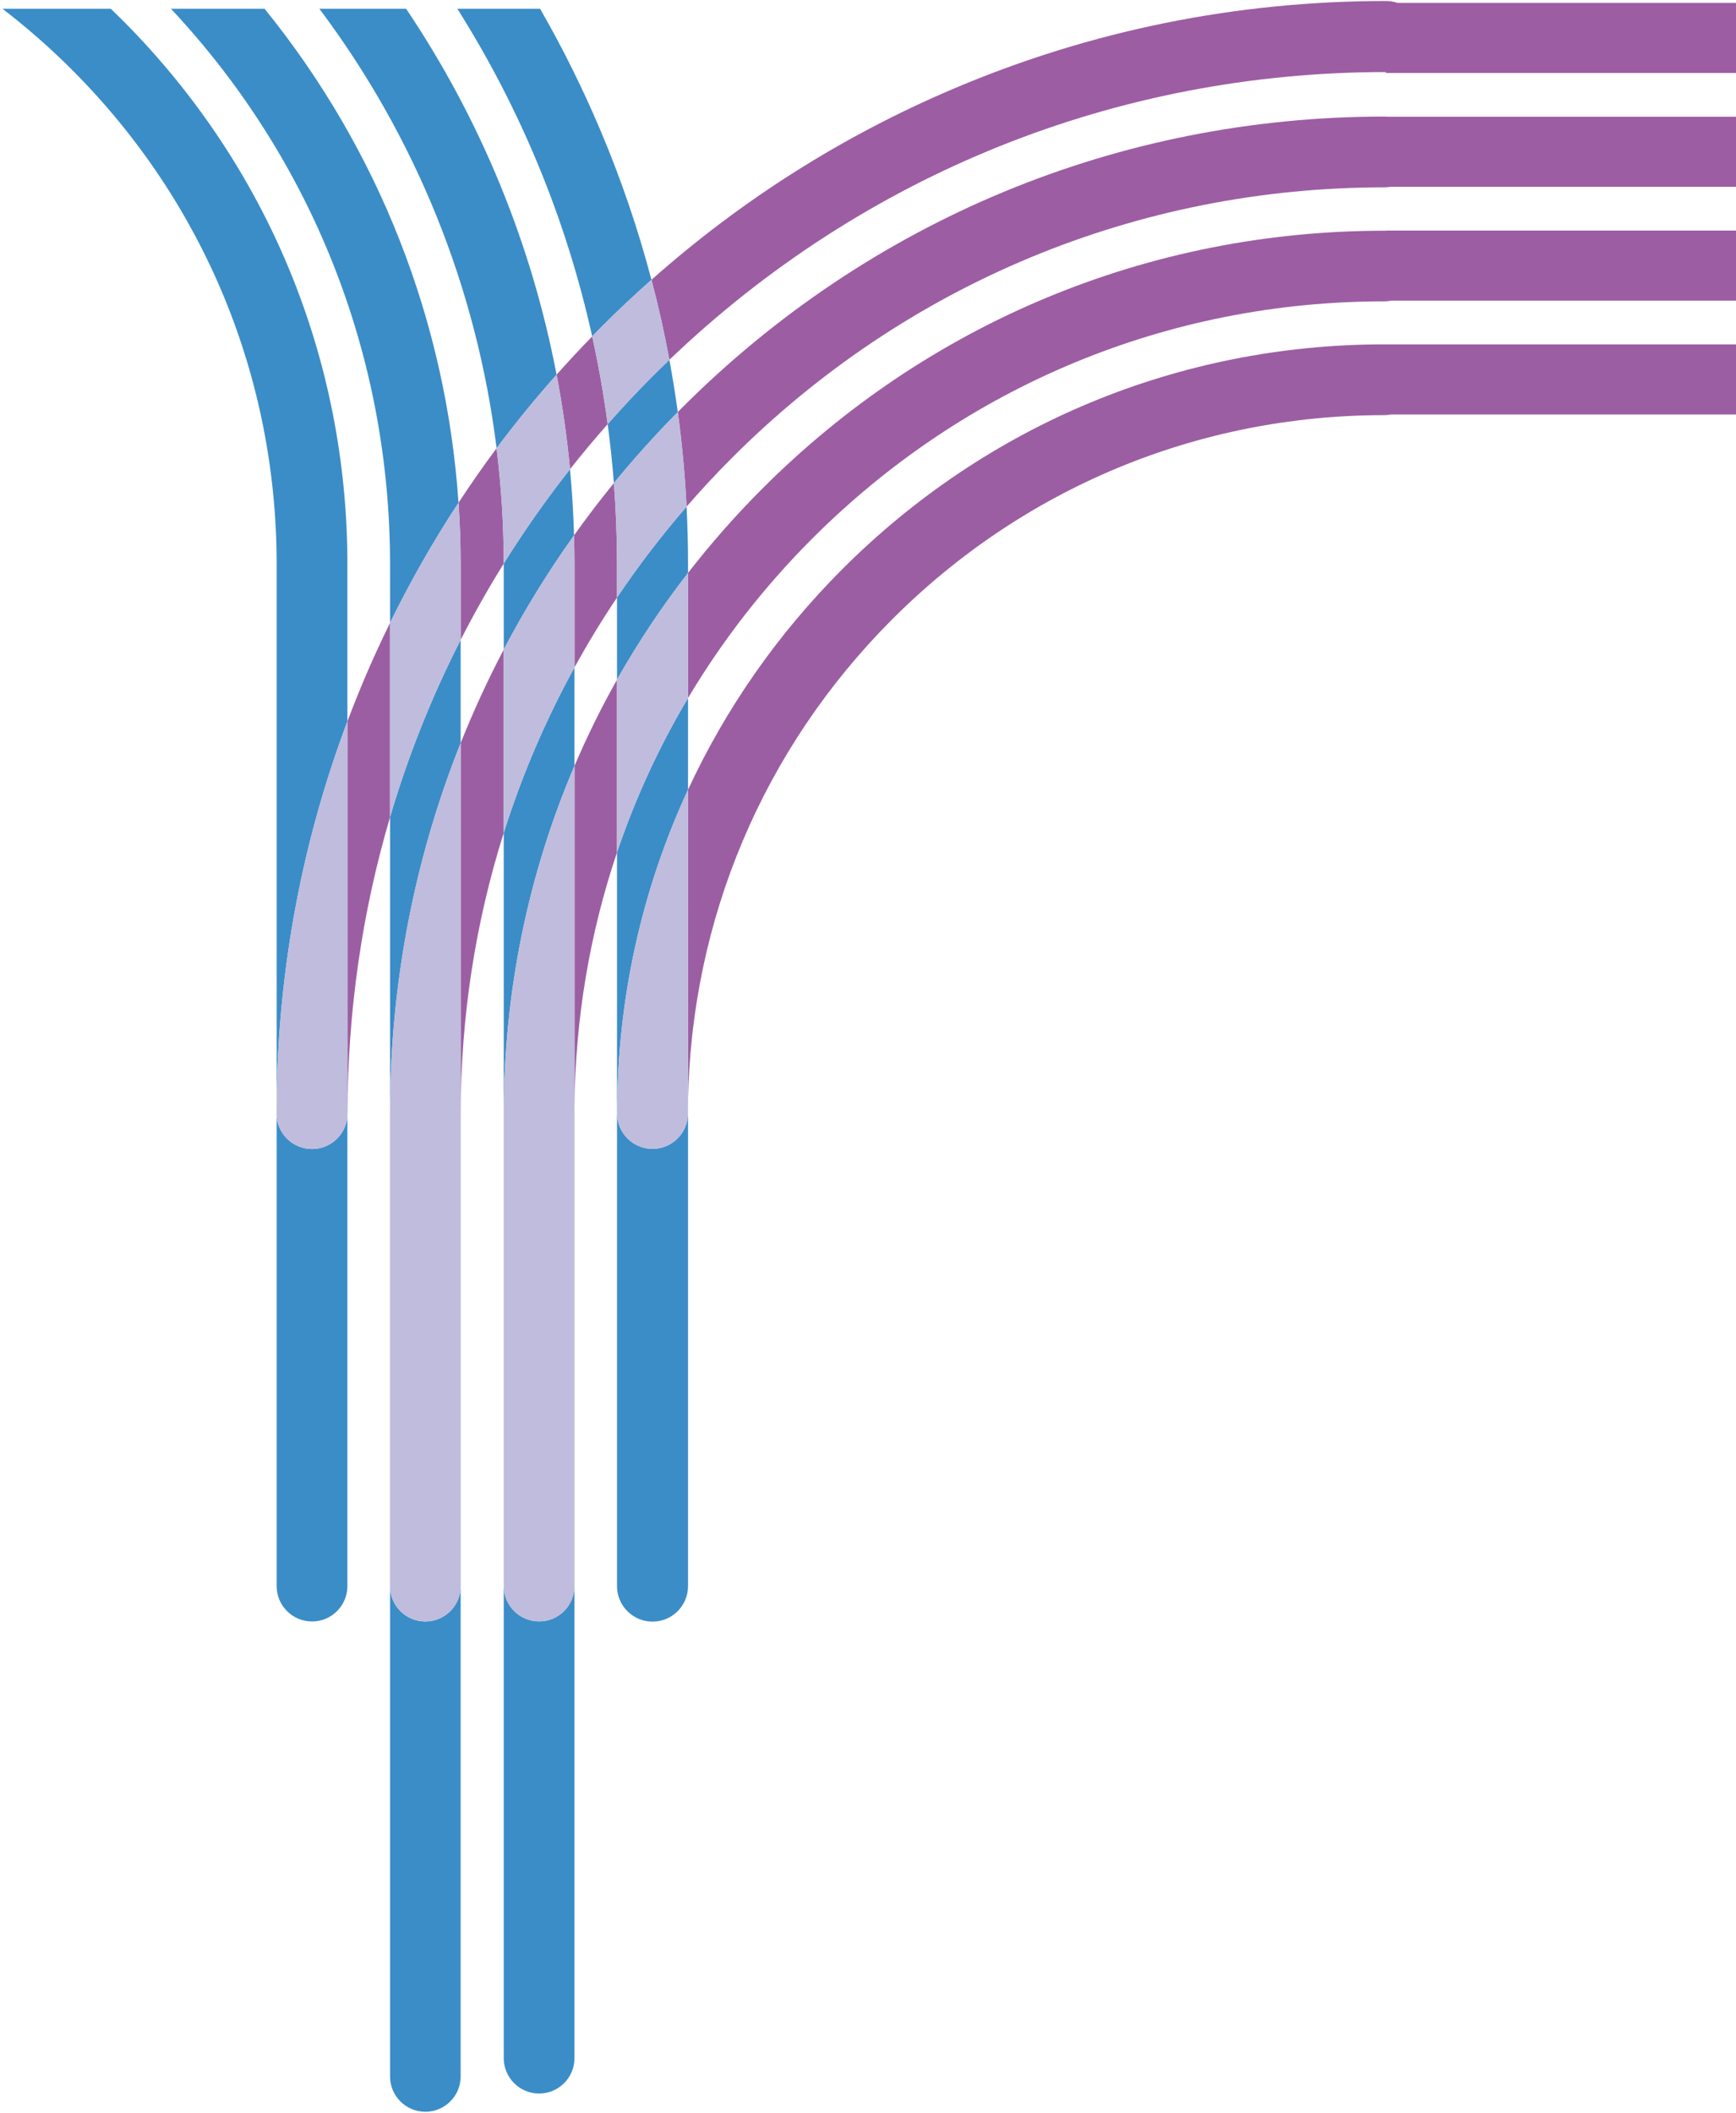 <?xml version="1.0" encoding="UTF-8"?>
<svg width="595px" height="724px" viewBox="0 0 595 724" version="1.1" xmlns="http://www.w3.org/2000/svg" xmlns:xlink="http://www.w3.org/1999/xlink">
    <title>Group 69</title>
    <g id="Design-Copy" stroke="none" stroke-width="1" fill="none" fill-rule="evenodd">
        <g id="Education" transform="translate(-738, -4180)">
            <g id="Footer-Copy" transform="translate(24, 4180)">
                <g id="Group" transform="translate(676, 415.5) scale(1, -1) translate(-676, -415.5) translate(45, 67)">
                    <g id="Group-69" transform="translate(669, 40)">
                        <path d="M235.818,346.461 C236.828,408.891 261.538,467.433 305.688,511.687 C350.768,556.875 410.702,581.761 474.452,581.761 C475.275,581.761 476.079,581.843 476.856,582 L595,582 L595,606 L475,606 C474.819,606.005 474.636,606.009 474.452,606.009 C404.216,606.009 338.184,578.593 288.522,528.811 C266.352,506.589 248.644,481.089 235.818,453.413 L235.818,346.461 Z" id="Combined-Shape" fill="#9C5EA2"></path>
                        <path d="M235.817,484.828 C247.493,504.42 261.667,522.698 278.185,539.256 C330.611,591.808 400.313,620.75 474.451,620.75 C475.294,620.75 476.116,620.836 476.909,621 L595,621 L595,645 L475,645 L475,644.936 C474.818,644.944 474.635,644.948 474.451,644.948 C393.839,644.948 318.053,613.482 261.053,556.346 C251.983,547.254 243.567,537.68 235.817,527.69 L235.817,484.828 Z" id="Combined-Shape" fill="#9D5DA3"></path>
                        <path d="M235.317,550.404 C240.209,556.042 245.309,561.54 250.633,566.876 C310.417,626.806 389.905,659.81 474.451,659.81 C475.184,659.81 475.902,659.875 476.599,660 L595,660 L595,684 L475.618,684.001 C475.234,684.037 474.845,684.056 474.451,684.056 C383.417,684.056 297.835,648.522 233.467,584 C233.073,583.606 232.695,583.202 232.303,582.806 C233.763,572.092 234.767,561.286 235.317,550.404 Z" id="Combined-Shape" fill="#9D5DA3"></path>
                        <path d="M229.424,600.717 C295.904,664.345 382.771,699.294 475,699.311 L475,699 L595,699 L595,723 L479.011,723.001 C477.774,723.425 476.447,723.655 475.066,723.655 C423.728,723.655 373.92,713.573 327.026,693.691 C288.95,677.547 254.156,655.527 223.282,628.127 C225.668,619.071 227.718,609.931 229.424,600.717 Z" id="Combined-Shape" fill="#9D5DA3"></path>
                        <path d="M196.899,461.57 L196.899,344.51 C197.113,374.694 202.091,404.12 211.475,431.928 L211.475,491.11 C206.063,481.528 201.211,471.664 196.899,461.57" id="Fill-3" fill="#9C5EA2"></path>
                        <path d="M157.884,469.385 L157.884,180.053 C157.89,180.215 157.908,180.377 157.908,180.541 L157.908,342.479 C157.908,375.601 162.958,407.941 172.652,438.637 L172.652,501.447 C167.168,491.017 162.244,480.317 157.884,469.385" id="Fill-9" fill="#9C5EA2"></path>
                        <path d="M133.662,342.478 L133.662,180.54 C133.662,180.376 133.68,180.216 133.686,180.052 L133.686,344.51 C133.682,343.832 133.662,343.156 133.662,342.478" id="Fill-11" fill="#9C5EA2"></path>
                        <path d="M196.899,530.65 L196.899,495.31 C201.393,503.484 206.245,511.478 211.475,519.258 L211.475,530.65 C211.475,539.984 211.107,549.262 210.403,558.47 C205.637,552.638 201.091,546.664 196.745,540.57 C196.839,537.27 196.899,533.964 196.899,530.65" id="Fill-13" fill="#9C5EA2"></path>
                        <path d="M157.884,504.766 C162.426,513.662 167.35,522.376 172.65,530.886 C172.64,544.21 171.814,557.408 170.2,570.422 C165.654,564.33 161.318,558.092 157.152,551.744 C157.628,544.756 157.884,537.722 157.884,530.65 L157.884,504.766 Z" id="Fill-15" fill="#9C5EA2"></path>
                        <path d="M208.272,578.674 C206.922,588.802 205.162,598.832 202.968,608.736 C198.788,604.446 194.718,600.072 190.76,595.616 C192.798,584.946 194.342,574.142 195.366,563.228 C199.508,568.48 203.814,573.628 208.272,578.674" id="Fill-17" fill="#9C5EA2"></path>
                        <path d="M94.774,342.478 C94.774,342.154 94.798,341.838 94.822,341.52 L94.822,348.324 C94.794,346.378 94.774,344.43 94.774,342.478" id="Fill-21" fill="#9C5EA2"></path>
                        <path d="M124.66,490.842 C122.7,486.196 120.838,481.52 119.068,476.818 L119.068,341.52 C119.094,341.836 119.118,342.154 119.118,342.478 C119.118,377.366 124.1,411.484 133.686,444.034 L133.686,510.594 C130.508,504.108 127.482,497.532 124.66,490.842" id="Fill-23" fill="#9C5EA2"></path>
                        <path d="M94.823,348.324 C95.481,392.634 103.621,435.762 119.069,476.818 L119.069,530.65 C119.069,601.036 91.723,667.21 42.069,716.984 C40.716,718.34 39.351,719.679 37.974,721.002 L0.838,721.002 C9.248,714.548 17.287,707.494 24.903,699.86 C69.991,654.664 94.823,594.572 94.823,530.65 L94.823,348.324 Z" id="Path" fill="#3B8DC7"></path>
                        <path d="M106.945,330.306 C100.545,330.306 95.311,335.246 94.821,341.52 L94.821,180.54 C94.821,173.846 100.249,168.418 106.945,168.418 C113.641,168.418 119.069,173.846 119.069,180.54 L119.069,341.52 C118.579,335.246 113.345,330.306 106.945,330.306" id="Fill-27" fill="#3B8DC7"></path>
                        <path d="M94.822,348.325 L94.822,341.521 C95.312,335.247 100.546,330.307 106.946,330.307 C113.344,330.307 118.58,335.247 119.068,341.521 L119.068,476.819 C103.622,435.763 95.48,392.635 94.822,348.325" id="Fill-29" fill="#BFBCDD"></path>
                        <path d="M133.687,180.051 L133.687,12.526 C133.687,5.844 139.103,0.428 145.785,0.428 C152.467,0.428 157.883,5.844 157.883,12.526 L157.883,180.051 C157.625,173.585 152.315,168.417 145.785,168.417 C139.255,168.417 133.945,173.585 133.687,180.051 Z" id="Fill-31" fill="#3B8DC7"></path>
                        <path d="M157.884,504.766 C147.956,485.32 139.862,465.006 133.686,444.036 L133.686,344.51 C133.938,387.976 142.242,430.168 157.884,469.386 L157.884,504.766 Z" id="Fill-33" fill="#3B8DC7"></path>
                        <path d="M133.687,510.594 C140.663,524.826 148.495,538.554 157.151,551.744 C152.895,614.075 129.826,672.716 90.676,721.001 L58.589,721.001 C107.086,669.237 133.687,601.993 133.687,530.65 L133.687,510.594 Z" id="Path" fill="#3B8DC7"></path>
                        <path d="M133.686,344.509 L133.686,180.051 C133.944,173.585 139.254,168.417 145.784,168.417 C152.314,168.417 157.626,173.585 157.884,180.051 L157.884,469.385 C142.242,430.167 133.938,387.975 133.686,344.509" id="Fill-37" fill="#BFBCDD"></path>
                        <path d="M157.884,530.65 C157.884,537.722 157.628,544.756 157.152,551.744 C148.494,538.554 140.664,524.826 133.686,510.594 L133.686,444.036 C139.862,465.004 147.956,485.32 157.884,504.766 L157.884,530.65 Z" id="Fill-39" fill="#BFBCDD"></path>
                        <path d="M170.2,570.422 C176.668,579.09 183.538,587.484 190.76,595.616 C182.173,640.557 164.695,683.063 139.196,721.001 L109.454,721.001 C142.564,676.903 163.4,625.287 170.2,570.422 Z" id="Path" fill="#3B8DC7"></path>
                        <path d="M196.874,180.541 C196.874,173.859 191.458,168.443 184.776,168.443 C178.092,168.443 172.676,173.859 172.676,180.541 L172.676,342.479 C172.676,384.099 181.028,424.429 196.898,461.571 L196.898,495.311 C186.968,477.247 178.856,458.281 172.652,438.637 L172.652,18.801 C172.652,12.107 178.08,6.677 184.776,6.677 C191.47,6.677 196.898,12.107 196.898,18.801 L196.898,344.511 C196.894,343.833 196.874,343.157 196.874,342.479 L196.874,180.541 Z" id="Fill-43" fill="#3B8DC7"></path>
                        <path d="M172.649,530.886 C172.649,530.808 172.651,530.728 172.651,530.65 L172.651,501.448 C179.761,514.968 187.803,528.034 196.745,540.57 C196.529,548.168 196.069,555.724 195.365,563.228 C187.163,552.826 179.587,542.03 172.649,530.886" id="Fill-45" fill="#3B8DC7"></path>
                        <path d="M172.677,342.478 L172.677,180.54 C172.677,173.858 178.093,168.442 184.775,168.442 C191.459,168.442 196.875,173.858 196.875,180.54 L196.875,342.478 C196.875,343.156 196.895,343.832 196.899,344.51 L196.899,461.57 C181.029,424.428 172.677,384.1 172.677,342.478" id="Fill-47" fill="#BFBCDD"></path>
                        <path d="M196.899,530.65 C196.899,533.964 196.839,537.27 196.745,540.57 C187.803,528.034 179.761,514.968 172.653,501.448 L172.653,438.638 C178.855,458.282 186.969,477.248 196.899,495.31 L196.899,530.65 Z" id="Fill-49" fill="#BFBCDD"></path>
                        <path d="M195.365,563.228 C194.341,574.144 192.799,584.948 190.759,595.616 C183.537,587.484 176.667,579.092 170.201,570.422 C171.813,557.408 172.639,544.21 172.649,530.886 C179.587,542.03 187.163,552.826 195.365,563.228" id="Fill-51" fill="#BFBCDD"></path>
                        <path d="M211.474,491.111 C218.648,503.817 226.778,516.039 235.818,527.691 L235.818,530.651 C235.818,537.261 235.648,543.845 235.318,550.403 C226.686,540.457 218.73,530.059 211.474,519.259 L211.474,491.111 Z" id="Fill-53" fill="#3B8DC7"></path>
                        <path d="M211.474,180.541 C211.474,173.819 216.924,168.369 223.646,168.369 C230.368,168.369 235.818,173.819 235.818,180.541 L235.818,346.463 C235.796,345.135 235.77,343.809 235.77,342.479 C235.77,335.783 230.34,330.355 223.646,330.355 C216.95,330.355 211.522,335.783 211.522,342.479 C211.522,381.439 219.916,419.101 235.818,453.413 L235.818,484.827 C225.834,468.075 217.692,450.355 211.474,431.929 L211.474,180.541 Z" id="Fill-55" fill="#3B8DC7"></path>
                        <path d="M202.968,608.736 L205.082,610.917 C205.435,611.28 205.79,611.641 206.148,612 C211.71,617.576 217.434,622.938 223.282,628.128 C218.726,645.414 212.944,662.398 205.932,679.016 C199.823,693.493 192.874,707.501 185.108,721 L156.747,721 C178.535,686.495 194.133,648.608 202.968,608.736 Z" id="Path" fill="#3B8DC7"></path>
                        <path d="M208.272,578.674 C209.164,571.98 209.884,565.246 210.402,558.47 C217.272,566.874 224.58,574.99 232.304,582.806 C231.486,588.806 230.524,594.776 229.424,600.716 C227.392,598.772 225.376,596.804 223.382,594.806 C218.154,589.566 213.132,584.176 208.272,578.674" id="Fill-59" fill="#3B8DC7"></path>
                        <path d="M223.646,330.354 C230.342,330.354 235.77,335.782 235.77,342.478 C235.77,343.808 235.796,345.134 235.818,346.462 L235.818,453.412 C219.916,419.1 211.522,381.438 211.522,342.478 C211.522,335.782 216.95,330.354 223.646,330.354" id="Fill-61" fill="#BFBCDD"></path>
                        <path d="M211.474,431.928 C217.692,450.354 225.834,468.074 235.818,484.826 L235.818,527.69 C226.778,516.038 218.648,503.818 211.474,491.11 L211.474,431.928 Z" id="Fill-63" fill="#BFBCDD"></path>
                        <path d="M210.403,558.47 C211.107,549.26 211.475,539.984 211.475,530.65 L211.475,519.258 C218.731,530.058 226.687,540.456 235.317,550.402 C234.767,561.286 233.763,572.092 232.305,582.806 C224.581,574.99 217.271,566.874 210.403,558.47" id="Fill-65" fill="#BFBCDD"></path>
                        <path d="M223.382,594.807 C225.376,596.805 227.392,598.773 229.424,600.717 C227.716,609.931 225.668,619.071 223.282,628.127 C217.434,622.937 211.71,617.575 206.148,612.001 C205.074,610.923 204.028,609.825 202.968,608.737 C205.162,598.833 206.92,588.803 208.272,578.675 C213.132,584.177 218.154,589.567 223.382,594.807" id="Fill-67" fill="#BFBCDD"></path>
                    </g>
                </g>
            </g>
        </g>
    </g>
</svg>